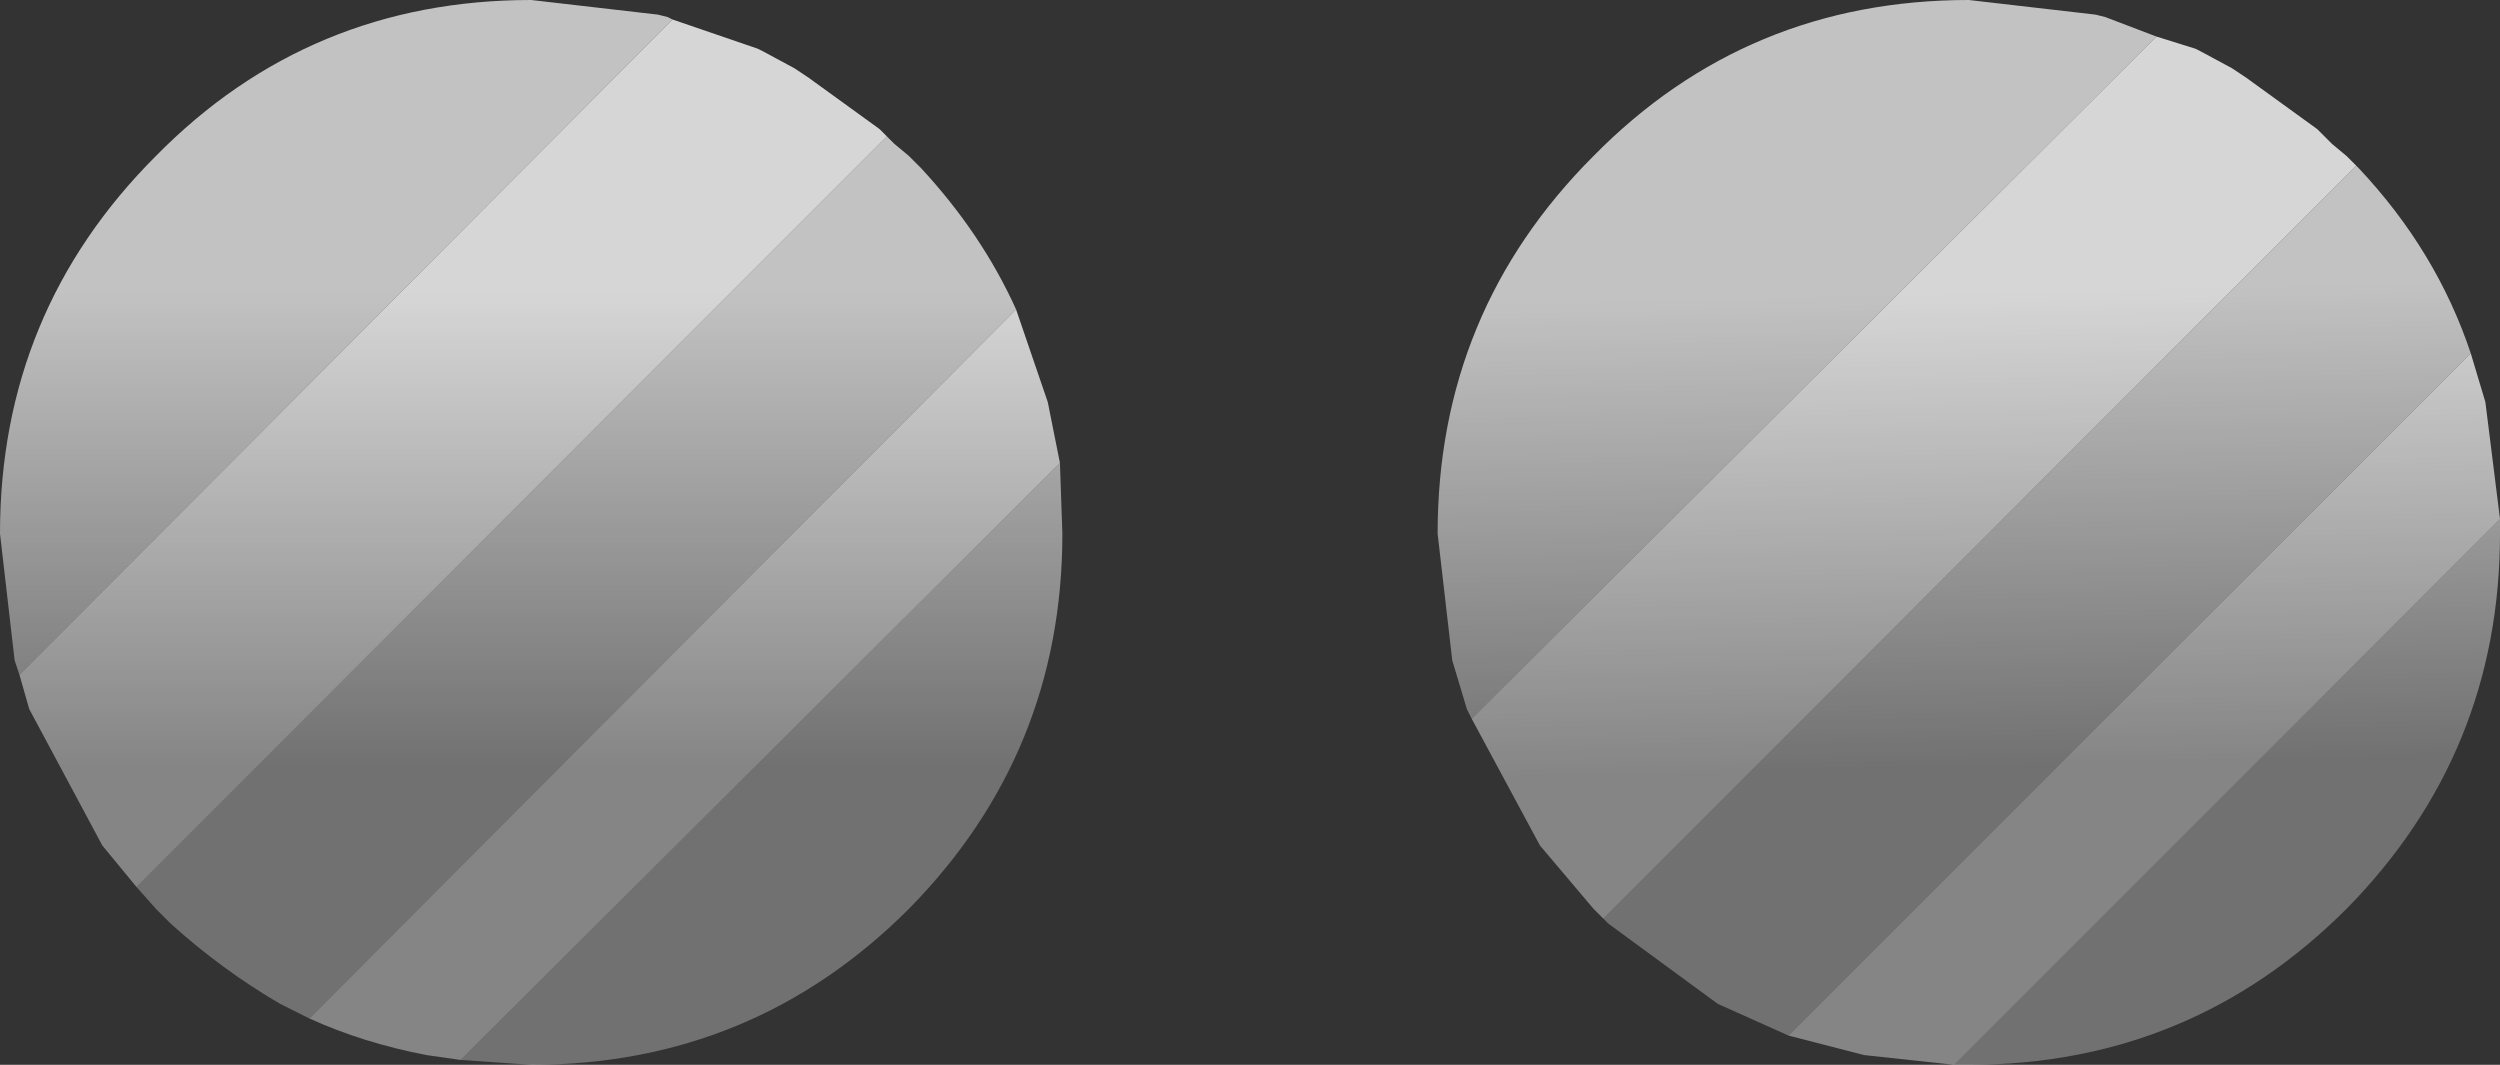 <?xml version="1.0" encoding="UTF-8" standalone="no"?>
<svg xmlns:ffdec="https://www.free-decompiler.com/flash" xmlns:xlink="http://www.w3.org/1999/xlink" ffdec:objectType="shape" height="21.85px" width="51.3px" xmlns="http://www.w3.org/2000/svg">
  <rect width="100%" height="100%" fill="#333333" stroke="none"/>
  <g transform="matrix(1.0, 0.0, 0.0, 1.0, 46.1, 34.35)">
    <path d="M2.25 -30.95 L2.3 -30.9 Q3.9 -29.2 4.6 -27.1 L-9.4 -13.1 -10.85 -13.75 -13.1 -15.4 -13.2 -15.5 2.25 -30.95 M5.2 -23.7 L5.2 -23.4 Q5.2 -18.9 2.05 -15.7 -1.15 -12.5 -5.7 -12.5 L-6.0 -12.5 5.2 -23.7 M-15.9 -19.6 L-16.0 -19.8 -16.3 -20.8 -16.6 -23.4 Q-16.6 -27.95 -13.4 -31.15 -10.25 -34.35 -5.7 -34.35 L-3.1 -34.05 -2.9 -34.0 -1.85 -33.6 -15.9 -19.6" fill="url(#gradient0)" fill-rule="evenodd" stroke="none"/>
    <path d="M-45.7 -20.5 L-45.8 -20.8 -46.1 -23.4 Q-46.1 -27.95 -42.9 -31.15 -39.75 -34.35 -35.2 -34.35 L-32.6 -34.05 -32.4 -34.0 -32.3 -33.95 -45.7 -20.5 M-27.9 -31.55 L-27.75 -31.4 -27.45 -31.15 -27.35 -31.05 -27.3 -31.0 -27.2 -30.9 Q-25.95 -29.55 -25.25 -28.0 L-39.75 -13.45 -40.35 -13.75 Q-41.55 -14.45 -42.6 -15.4 L-42.9 -15.7 -43.3 -16.15 -27.9 -31.55 M-24.35 -24.85 L-24.3 -23.4 Q-24.3 -18.9 -27.45 -15.7 -30.65 -12.5 -35.2 -12.5 L-36.65 -12.6 -24.35 -24.85" fill="url(#gradient1)" fill-rule="evenodd" stroke="none"/>
    <path d="M-1.85 -33.6 L-1.05 -33.35 -0.95 -33.3 -0.3 -32.95 0.0 -32.75 1.45 -31.7 1.75 -31.4 2.05 -31.15 2.15 -31.05 2.25 -30.95 -13.2 -15.5 -13.4 -15.7 -14.5 -17.0 -15.9 -19.6 -1.85 -33.6 M4.6 -27.1 L4.9 -26.1 5.2 -23.7 -6.0 -12.5 -7.85 -12.7 -9.4 -13.1 4.6 -27.1" fill="url(#gradient2)" fill-rule="evenodd" stroke="none"/>
    <path d="M-43.3 -16.15 L-44.0 -17.0 -45.5 -19.8 -45.7 -20.5 -32.3 -33.95 -30.55 -33.35 -30.45 -33.3 -29.8 -32.95 -29.5 -32.75 -28.05 -31.7 -27.9 -31.55 -43.3 -16.15 M-25.25 -28.0 L-24.6 -26.1 -24.35 -24.85 -36.65 -12.6 -37.35 -12.7 Q-38.65 -12.95 -39.75 -13.45 L-25.25 -28.0" fill="url(#gradient3)" fill-rule="evenodd" stroke="none"/>
  </g>
  <defs>
    <linearGradient gradientTransform="matrix(-1.0E-4, -0.006, 0.013, -3.0E-4, -5.7, -23.45)" gradientUnits="userSpaceOnUse" id="gradient0" spreadMethod="pad" x1="-819.2" x2="819.2">
      <stop offset="0.0" stop-color="#ffffff" stop-opacity="0.302"/>
      <stop offset="1.0" stop-color="#ffffff" stop-opacity="0.702"/>
    </linearGradient>
    <linearGradient gradientTransform="matrix(0.0, -0.006, 0.013, 0.0, -35.2, -23.45)" gradientUnits="userSpaceOnUse" id="gradient1" spreadMethod="pad" x1="-819.2" x2="819.2">
      <stop offset="0.0" stop-color="#ffffff" stop-opacity="0.302"/>
      <stop offset="1.0" stop-color="#ffffff" stop-opacity="0.702"/>
    </linearGradient>
    <linearGradient gradientTransform="matrix(-1.0E-4, -0.006, 0.013, -3.0E-4, -5.7, -23.45)" gradientUnits="userSpaceOnUse" id="gradient2" spreadMethod="pad" x1="-819.2" x2="819.2">
      <stop offset="0.0" stop-color="#ffffff" stop-opacity="0.4"/>
      <stop offset="1.0" stop-color="#ffffff" stop-opacity="0.8"/>
    </linearGradient>
    <linearGradient gradientTransform="matrix(0.0, -0.006, 0.013, 0.0, -35.2, -23.45)" gradientUnits="userSpaceOnUse" id="gradient3" spreadMethod="pad" x1="-819.2" x2="819.2">
      <stop offset="0.0" stop-color="#ffffff" stop-opacity="0.4"/>
      <stop offset="1.0" stop-color="#ffffff" stop-opacity="0.8"/>
    </linearGradient>
  </defs>
</svg>
